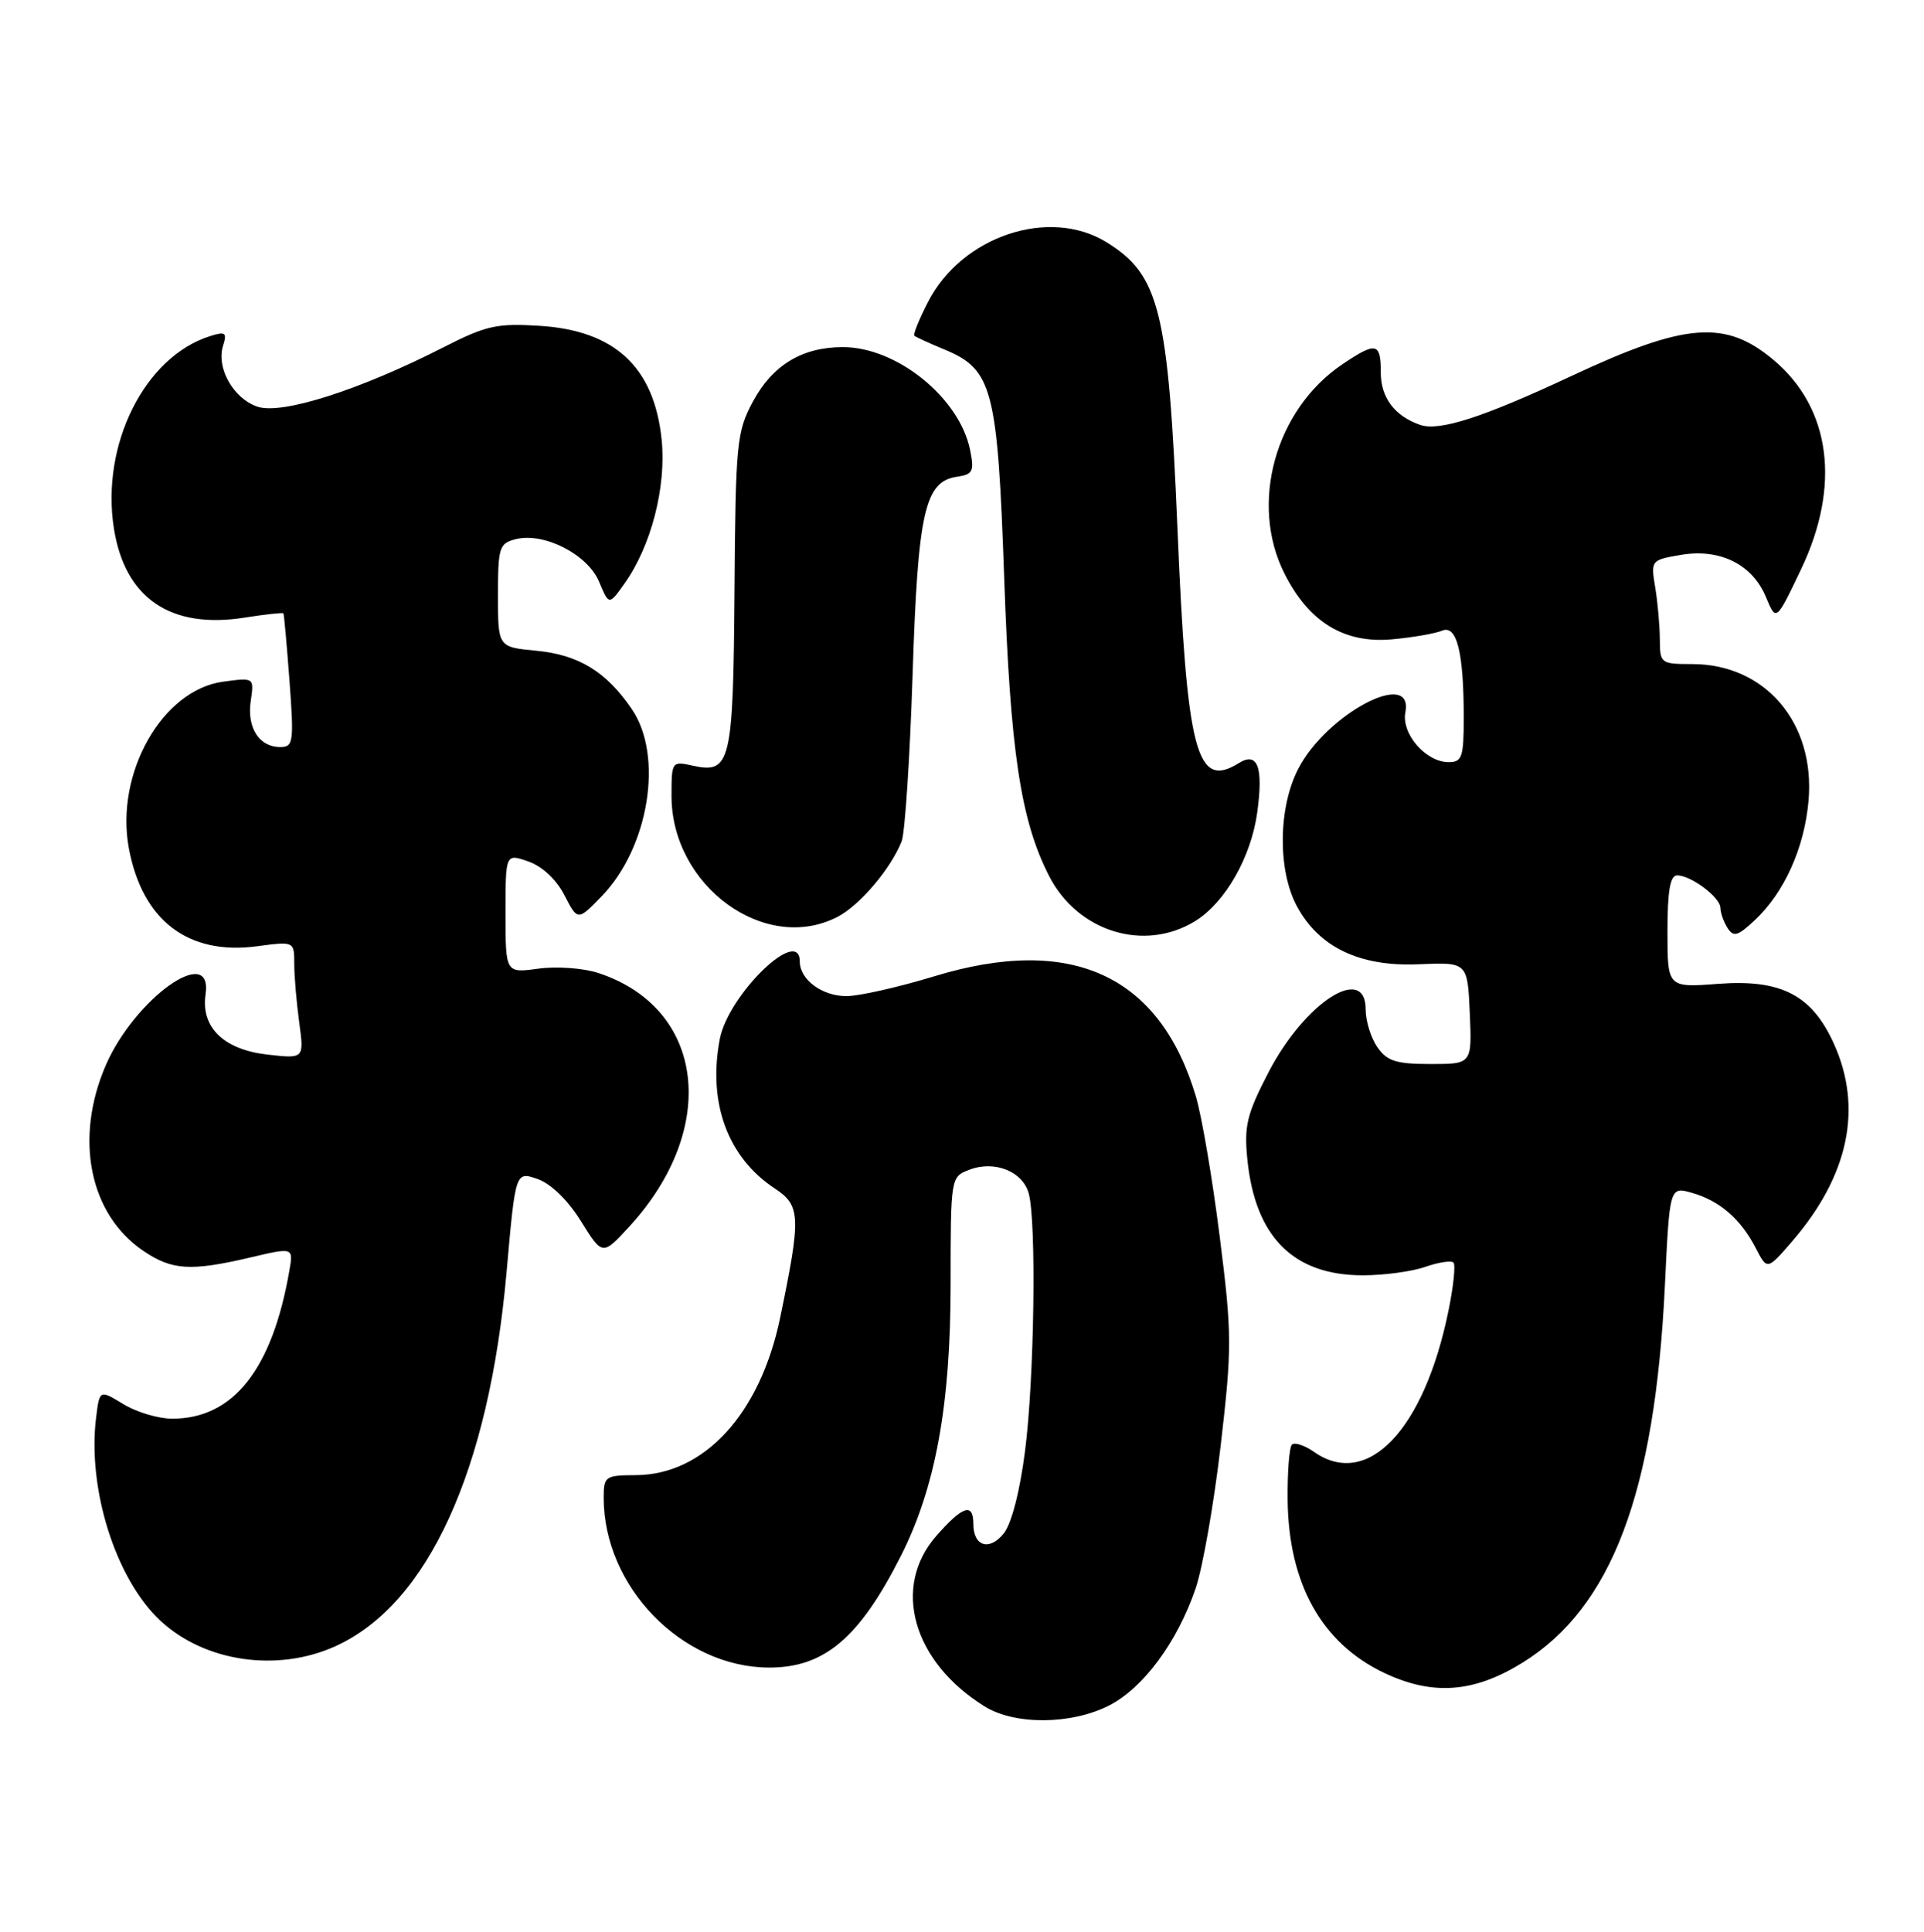 <?xml version="1.0" encoding="UTF-8" standalone="no"?>
<!DOCTYPE svg PUBLIC "-//W3C//DTD SVG 1.1//EN" "http://www.w3.org/Graphics/SVG/1.1/DTD/svg11.dtd" >
<svg xmlns="http://www.w3.org/2000/svg" xmlns:xlink="http://www.w3.org/1999/xlink" version="1.1" viewBox="0 0 255 256">
 <g >
 <path fill="currentColor"
d=" M 146.99 226.01 C 151.53 223.69 156.03 217.60 158.46 210.50 C 159.40 207.75 160.89 199.24 161.78 191.60 C 163.29 178.61 163.29 176.78 161.66 163.91 C 160.71 156.33 159.29 147.96 158.50 145.31 C 153.71 129.20 142.01 123.83 123.80 129.38 C 119.08 130.82 113.85 132.00 112.18 132.00 C 108.96 132.00 106.00 129.81 106.00 127.43 C 106.00 122.60 96.50 131.82 95.39 137.73 C 93.80 146.20 96.46 153.38 102.70 157.50 C 106.12 159.76 106.18 161.22 103.40 174.61 C 100.76 187.35 93.34 195.44 84.26 195.48 C 80.20 195.50 80.01 195.64 80.01 198.50 C 80.02 210.28 90.38 220.92 101.88 220.98 C 109.23 221.01 113.88 217.09 119.39 206.21 C 123.98 197.15 125.99 186.23 125.99 170.23 C 126.00 155.95 126.00 155.95 128.50 155.00 C 131.84 153.73 135.56 155.24 136.35 158.17 C 137.38 162.01 137.08 182.74 135.86 192.24 C 135.17 197.64 134.06 201.94 133.02 203.22 C 131.11 205.58 129.00 204.91 129.00 201.94 C 129.00 199.10 127.60 199.55 124.10 203.53 C 118.16 210.30 120.97 220.21 130.50 226.13 C 134.51 228.62 141.97 228.56 146.99 226.01 Z  M 201.76 220.35 C 213.61 213.02 219.34 197.86 220.66 170.36 C 221.29 157.22 221.29 157.22 224.28 158.08 C 227.94 159.13 230.71 161.54 232.71 165.41 C 234.22 168.33 234.22 168.33 237.59 164.42 C 245.04 155.74 246.91 146.80 243.04 138.27 C 240.12 131.84 236.06 129.75 227.75 130.37 C 221.00 130.88 221.00 130.88 221.00 123.44 C 221.00 118.07 221.36 116.00 222.28 116.00 C 224.12 116.00 228.00 118.91 228.02 120.31 C 228.02 120.96 228.45 122.16 228.96 122.97 C 229.75 124.21 230.31 124.06 232.54 121.97 C 236.48 118.30 239.16 112.34 239.70 106.07 C 240.58 95.76 233.95 88.00 224.27 88.00 C 220.12 88.00 220.00 87.91 219.99 84.75 C 219.98 82.96 219.71 79.86 219.38 77.86 C 218.78 74.25 218.81 74.21 222.80 73.53 C 227.97 72.66 232.26 74.79 234.06 79.14 C 235.40 82.37 235.40 82.37 238.70 75.45 C 244.00 64.36 242.65 54.09 235.07 47.71 C 228.67 42.33 223.40 42.74 208.24 49.84 C 196.44 55.36 190.73 57.19 188.18 56.29 C 184.81 55.10 183.00 52.67 183.00 49.35 C 183.00 45.39 182.39 45.26 177.92 48.27 C 169.01 54.28 165.56 66.75 170.25 76.03 C 173.49 82.45 178.17 85.30 184.50 84.72 C 187.25 84.47 190.23 83.95 191.11 83.58 C 193.08 82.74 194.00 86.40 194.00 95.12 C 194.00 100.33 193.77 101.00 192.00 101.00 C 188.98 101.00 185.72 97.25 186.26 94.40 C 187.40 88.47 175.75 94.64 172.03 101.95 C 169.41 107.07 169.34 115.28 171.85 120.02 C 174.78 125.52 180.19 128.12 188.00 127.78 C 194.50 127.50 194.50 127.50 194.80 134.25 C 195.09 141.00 195.09 141.00 189.60 141.00 C 185.06 141.00 183.84 140.62 182.56 138.78 C 181.70 137.56 181.00 135.31 181.00 133.78 C 181.00 127.64 172.96 132.81 168.16 142.03 C 165.25 147.64 164.87 149.19 165.32 153.64 C 166.35 163.90 171.41 168.99 180.60 169.00 C 183.41 169.00 187.14 168.50 188.90 167.88 C 190.66 167.27 192.34 167.01 192.64 167.31 C 192.93 167.60 192.64 170.46 191.98 173.67 C 188.76 189.49 181.25 197.37 174.16 192.40 C 172.90 191.52 171.58 191.09 171.23 191.44 C 170.87 191.79 170.62 195.10 170.66 198.79 C 170.78 209.85 175.18 217.74 183.40 221.66 C 189.84 224.73 195.30 224.34 201.76 220.35 Z  M 44.50 218.13 C 56.73 212.56 64.81 194.88 67.14 168.57 C 68.32 155.22 68.32 155.22 71.24 156.23 C 73.01 156.85 75.27 159.04 77.00 161.83 C 79.85 166.41 79.85 166.41 83.44 162.50 C 95.37 149.47 93.42 133.59 79.31 128.94 C 77.34 128.29 73.80 128.03 71.38 128.36 C 67.00 128.96 67.00 128.96 67.00 121.03 C 67.00 113.10 67.00 113.10 70.03 114.16 C 71.87 114.80 73.75 116.56 74.81 118.63 C 76.57 122.04 76.57 122.04 79.74 118.77 C 86.01 112.29 87.97 100.19 83.75 93.99 C 80.36 89.01 76.71 86.77 71.07 86.23 C 66.00 85.75 66.00 85.75 66.00 78.89 C 66.00 72.53 66.17 72.00 68.36 71.45 C 72.09 70.51 77.87 73.46 79.39 77.07 C 80.71 80.22 80.71 80.22 82.76 77.34 C 86.31 72.36 88.33 64.51 87.69 58.25 C 86.70 48.66 81.52 43.82 71.56 43.18 C 65.86 42.82 64.43 43.14 58.82 46.00 C 47.64 51.71 37.30 55.00 34.09 53.88 C 30.89 52.77 28.63 48.73 29.57 45.79 C 30.11 44.08 29.87 43.90 27.85 44.54 C 19.17 47.27 13.34 58.94 15.10 70.05 C 16.56 79.28 22.61 83.40 32.44 81.84 C 35.16 81.41 37.47 81.16 37.56 81.28 C 37.65 81.40 38.01 85.44 38.37 90.25 C 38.97 98.38 38.88 99.00 37.13 99.00 C 34.35 99.00 32.71 96.44 33.23 92.90 C 33.69 89.78 33.69 89.78 29.59 90.33 C 21.50 91.41 15.23 102.49 17.08 112.42 C 18.87 121.97 24.92 126.61 34.04 125.40 C 39.00 124.74 39.00 124.74 39.00 127.73 C 39.00 129.38 39.30 132.88 39.66 135.51 C 40.31 140.30 40.31 140.30 35.45 139.75 C 29.65 139.09 26.61 136.14 27.24 131.79 C 28.26 124.89 17.84 132.31 14.00 141.21 C 9.83 150.91 11.86 160.91 18.98 165.75 C 22.80 168.34 25.27 168.49 33.20 166.63 C 38.89 165.29 38.89 165.29 38.35 168.39 C 36.08 181.48 30.91 188.01 22.80 188.00 C 20.98 187.99 18.08 187.13 16.35 186.07 C 13.20 184.15 13.20 184.15 12.74 187.83 C 11.56 197.28 15.32 209.21 21.23 214.74 C 27.10 220.24 36.79 221.65 44.50 218.13 Z  M 158.42 122.05 C 162.38 119.60 165.82 113.58 166.63 107.66 C 167.46 101.61 166.68 99.56 164.16 101.14 C 158.57 104.62 157.30 99.76 156.05 69.96 C 154.84 41.14 153.67 36.43 146.66 32.10 C 139.05 27.40 127.44 31.30 122.98 40.05 C 121.81 42.33 121.00 44.33 121.18 44.49 C 121.36 44.66 123.16 45.48 125.18 46.32 C 131.54 48.95 132.21 51.50 133.09 76.54 C 133.89 99.50 135.27 108.70 139.03 116.06 C 142.81 123.48 151.68 126.22 158.42 122.05 Z  M 111.00 121.50 C 113.94 119.98 118.05 115.15 119.50 111.50 C 119.94 110.40 120.59 100.50 120.95 89.50 C 121.65 67.80 122.56 63.78 126.87 63.17 C 128.93 62.87 129.14 62.45 128.58 59.67 C 127.20 52.74 118.88 46.00 111.72 46.00 C 106.29 46.00 102.37 48.39 99.76 53.27 C 97.64 57.24 97.49 58.78 97.35 78.28 C 97.18 101.11 96.83 102.56 91.84 101.47 C 89.04 100.85 89.00 100.90 89.00 105.47 C 89.00 117.42 101.41 126.46 111.00 121.50 Z "/>
</g>
</svg>